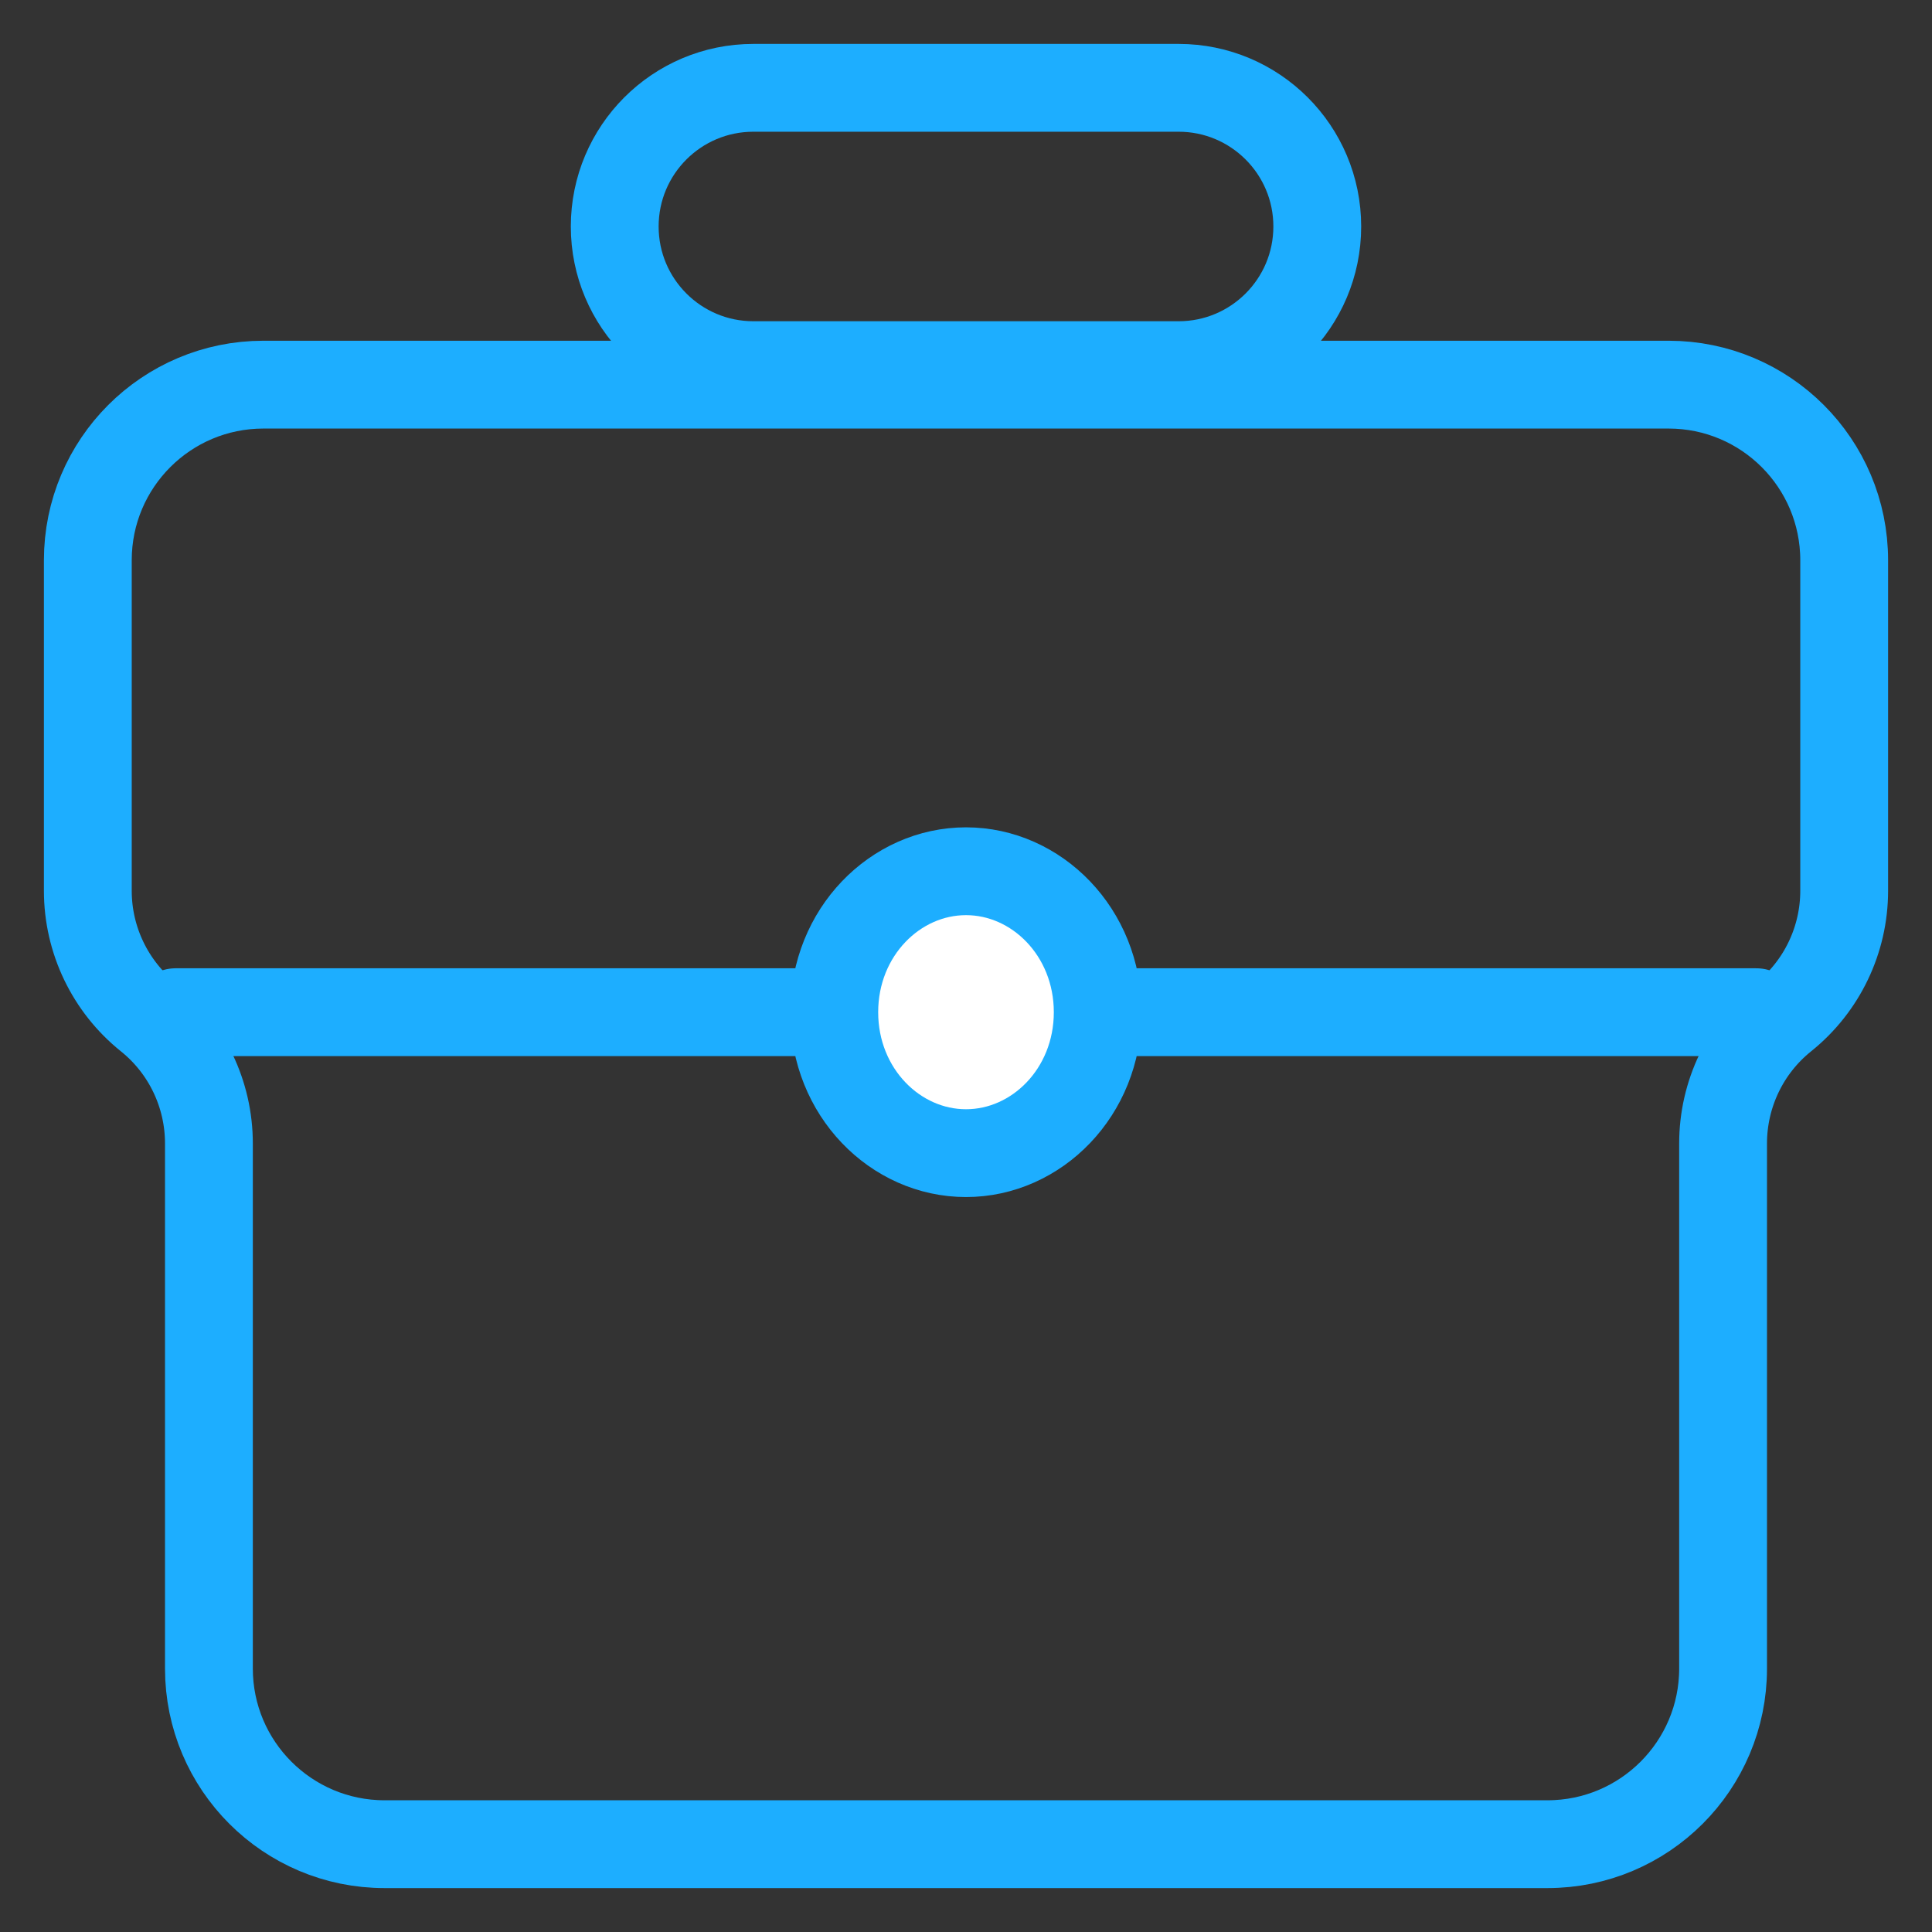 <svg width="22" height="22" viewBox="0 0 22 22" fill="none" xmlns="http://www.w3.org/2000/svg">
<rect x="0" y="0" width="22" height="22" fill="#333333" stroke="none"/>
<path d="M1 10.143V6.38C1 5.275 1.895 4.38 3 4.38H19C20.105 4.38 21 5.275 21 6.38V10.143C21 10.703 20.746 11.232 20.31 11.582C19.874 11.932 19.621 12.461 19.621 13.021V19C19.621 20.105 18.725 21 17.621 21H4.379C3.275 21 2.379 20.105 2.379 19V13.021C2.379 12.461 2.126 11.932 1.69 11.582C1.254 11.232 1 10.703 1 10.143Z" stroke="#1DAEFF" stroke-linecap="round" stroke-linejoin="round"/>
<path d="M13.421 4.158H8.579C7.707 4.158 7 3.451 7 2.579C7 1.707 7.707 1 8.579 1H13.421C14.293 1 15 1.707 15 2.579C15 3.451 14.293 4.158 13.421 4.158Z" stroke="#1DAEFF"/>
<path d="M2 11.526H20" stroke="#1DAEFF" stroke-linecap="round" stroke-linejoin="round"/>
<path d="M12.5 11.526C12.5 12.437 11.805 13.131 11 13.131C10.195 13.131 9.5 12.437 9.5 11.526C9.5 10.615 10.195 9.921 11 9.921C11.805 9.921 12.5 10.615 12.5 11.526Z" fill="white" stroke="#1DAEFF"/>
</svg>
